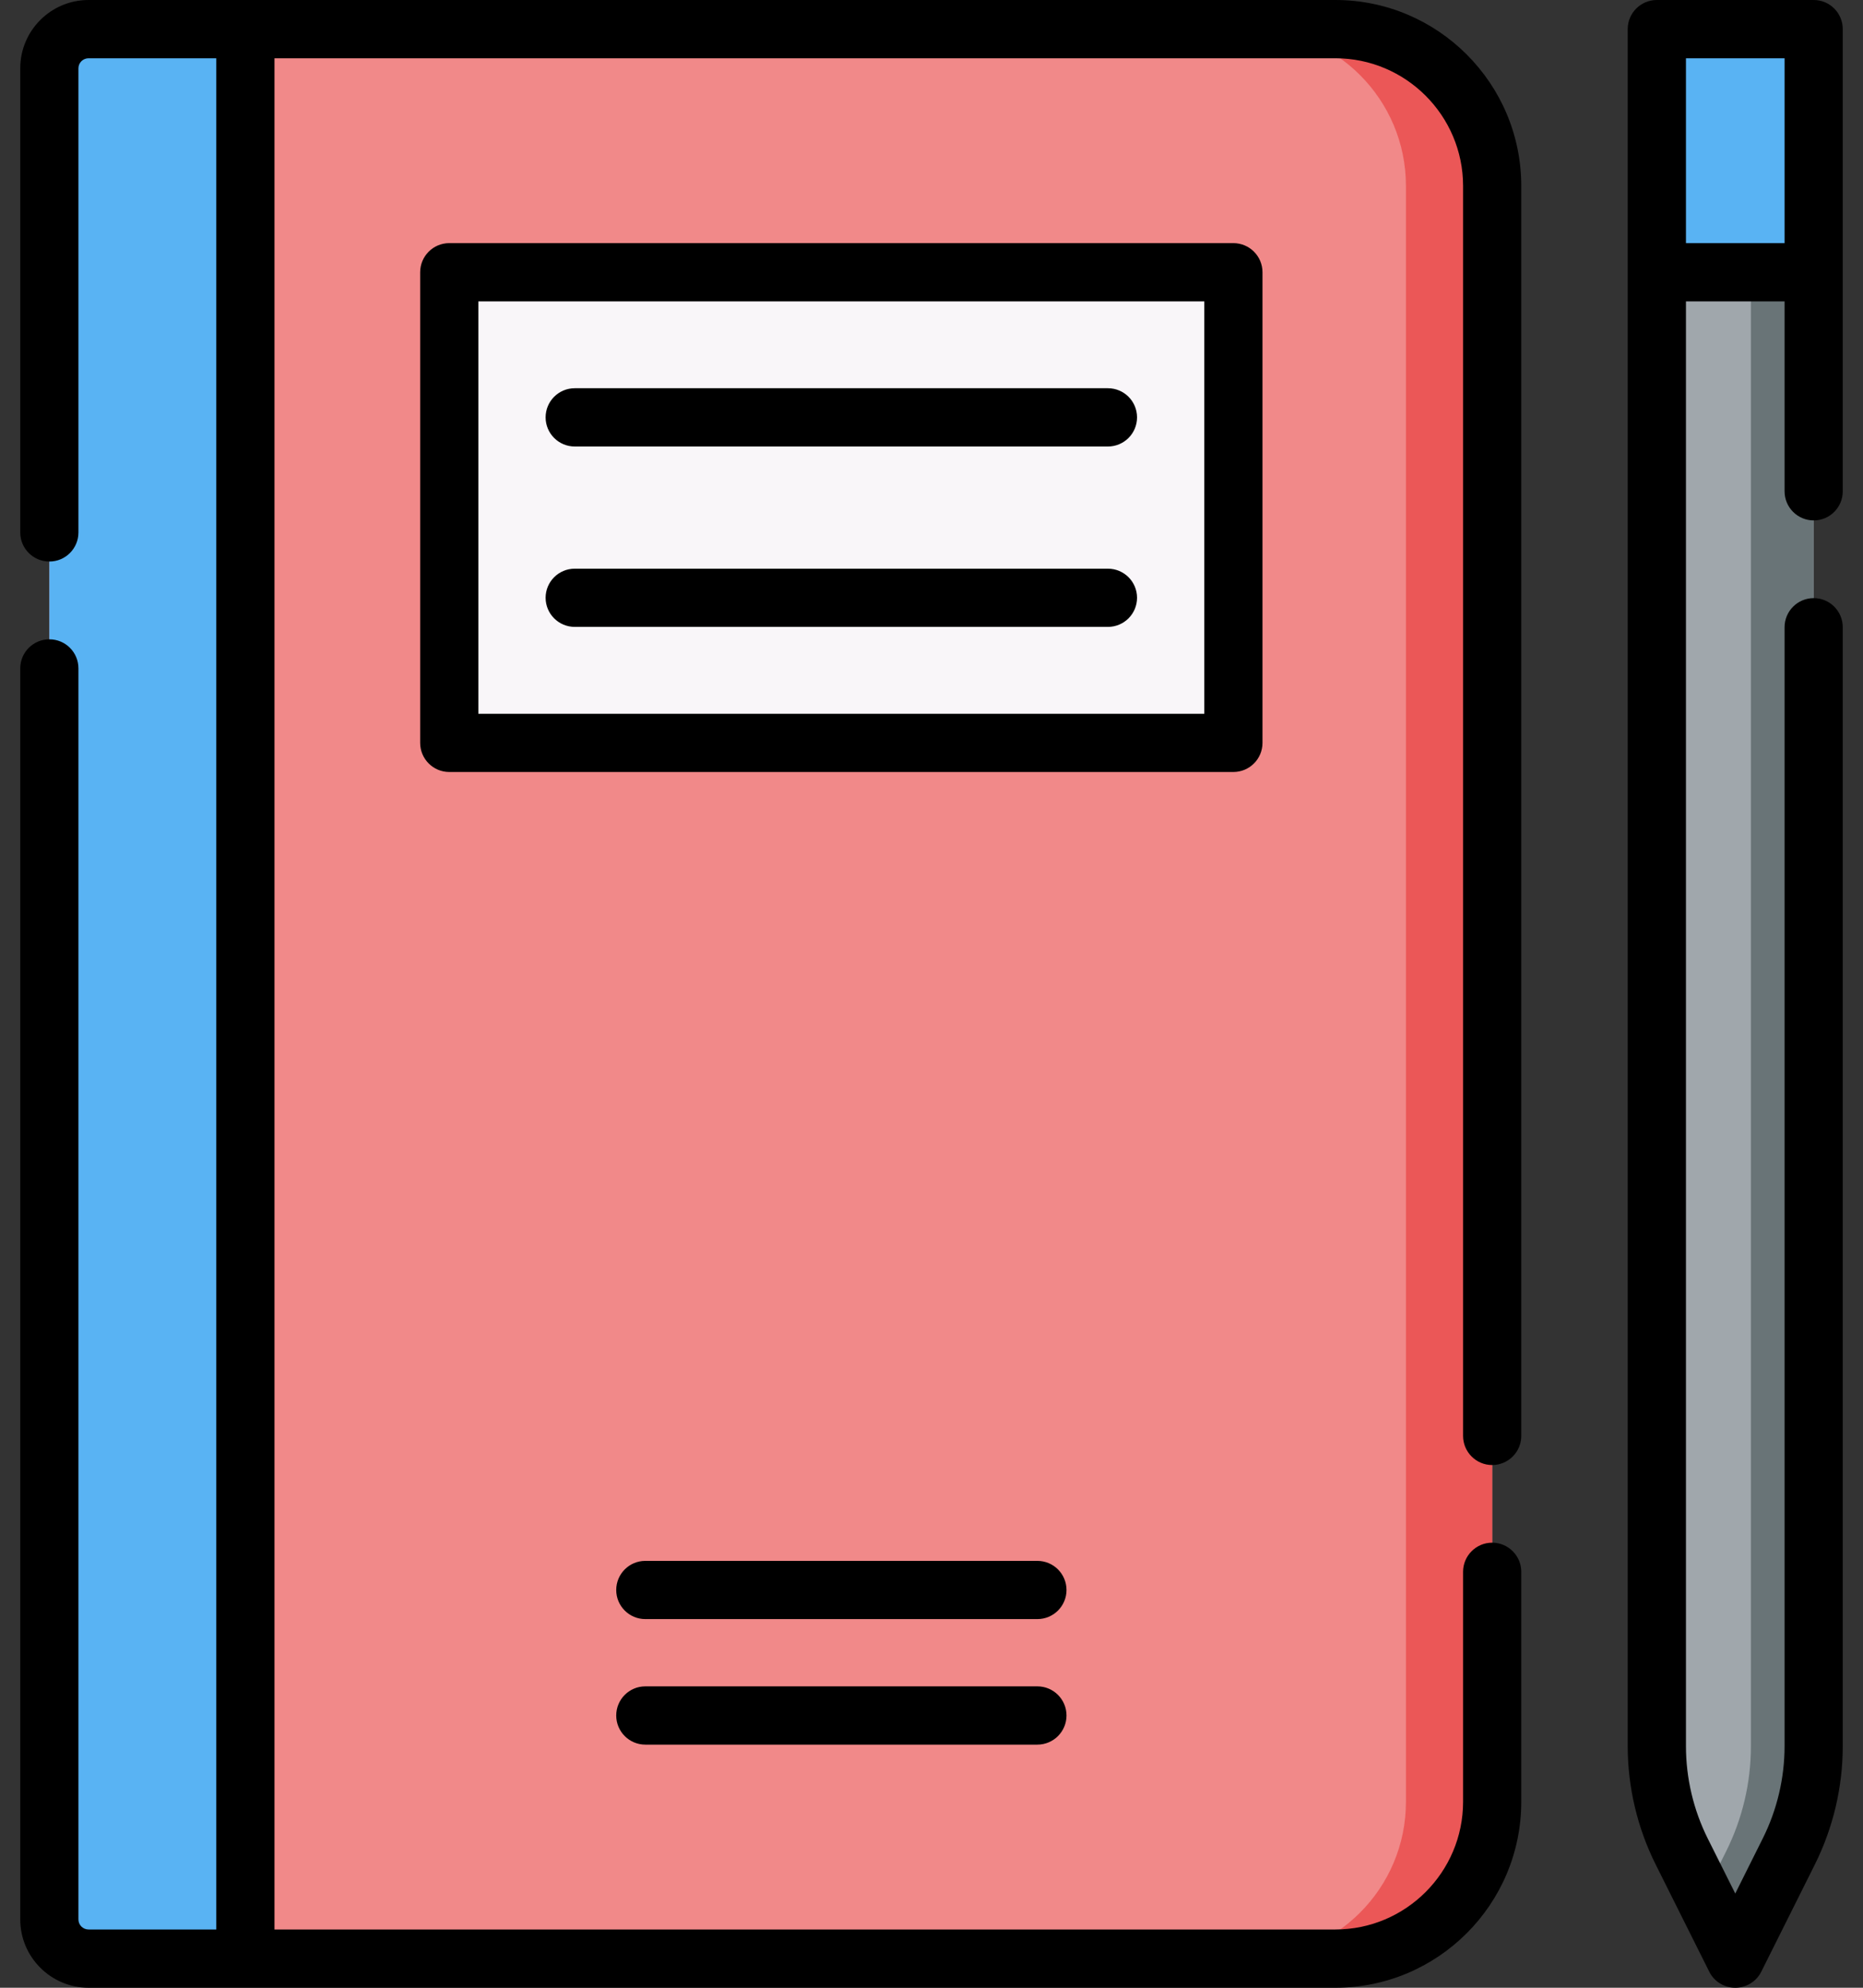 <svg width="30" height="32" viewBox="0 0 30 32" fill="none" xmlns="http://www.w3.org/2000/svg">
<rect x="0" y="0" width="30" height="32" fill="#333333" stroke="none"/>
<path d="M21.503 31.531H1.426C1.077 31.531 0.795 31.249 0.795 30.9V1.1C0.795 0.751 1.077 0.469 1.426 0.469H21.503C22.898 0.469 24.028 1.599 24.028 2.994V29.006C24.028 30.401 22.898 31.531 21.503 31.531Z" fill="#F18989"/>
<path d="M1.426 0.469C1.077 0.469 0.795 0.751 0.795 1.1V30.9C0.795 31.249 1.077 31.531 1.426 31.531H3.951V0.469H1.426Z" fill="#59B3F3"/>
<path d="M21.503 0.469H20.114C21.509 0.469 22.64 1.599 22.64 2.994V29.006C22.64 30.401 21.509 31.531 20.114 31.531H21.503C22.898 31.531 24.029 30.401 24.029 29.006V2.994C24.029 1.599 22.898 0.469 21.503 0.469Z" fill="#EB5757"/>
<path d="M19.862 4.383V11.959H7.234V4.383H19.862Z" fill="#F9F6F9"/>
<path d="M28.805 29.806L27.943 31.531L27.08 29.806C26.817 29.28 26.68 28.7 26.68 28.111V4.383H29.205V28.111C29.205 28.7 29.069 29.28 28.805 29.806Z" fill="#A0A7AC"/>
<path d="M28.195 4.383V28.111C28.195 28.7 28.058 29.28 27.795 29.806L27.438 30.521L27.943 31.531L28.806 29.806C29.069 29.28 29.206 28.7 29.206 28.111V4.383H28.195Z" fill="#697477"/>
<path d="M26.68 0.469H29.206V4.383H26.68V0.469Z" fill="#59B3F3"/>
<path d="M28.196 0.469H29.206V4.383H28.196V0.469Z" fill="#59B3F3"/>
<path d="M9.255 7.188H17.841C18.1 7.188 18.31 6.978 18.31 6.719C18.31 6.46 18.1 6.25 17.841 6.25H9.255C8.996 6.25 8.786 6.46 8.786 6.719C8.786 6.978 8.996 7.188 9.255 7.188Z" fill="black"/>
<path d="M9.255 10.092H17.841C18.1 10.092 18.31 9.882 18.31 9.623C18.31 9.365 18.1 9.155 17.841 9.155H9.255C8.996 9.155 8.786 9.365 8.786 9.623C8.786 9.882 8.996 10.092 9.255 10.092Z" fill="black"/>
<path d="M16.705 25.128H10.391C10.133 25.128 9.923 25.338 9.923 25.597C9.923 25.855 10.133 26.065 10.391 26.065H16.705C16.964 26.065 17.174 25.855 17.174 25.597C17.174 25.338 16.964 25.128 16.705 25.128Z" fill="black"/>
<path d="M16.705 27.148H10.391C10.133 27.148 9.923 27.358 9.923 27.617C9.923 27.876 10.133 28.086 10.391 28.086H16.705C16.964 28.086 17.174 27.876 17.174 27.617C17.174 27.358 16.964 27.148 16.705 27.148Z" fill="black"/>
<path d="M21.503 0H1.426C0.819 0 0.326 0.493 0.326 1.1V8.572C0.326 8.83 0.536 9.04 0.795 9.04C1.054 9.04 1.263 8.83 1.263 8.572V1.1C1.263 1.01 1.336 0.938 1.426 0.938H3.483V31.062H1.426C1.336 31.062 1.263 30.99 1.263 30.9V10.76C1.263 10.501 1.054 10.292 0.795 10.292C0.536 10.292 0.326 10.501 0.326 10.76V30.9C0.326 31.506 0.819 32 1.426 32H21.503C23.154 32 24.497 30.657 24.497 29.006V25.304C24.497 25.045 24.287 24.835 24.028 24.835C23.77 24.835 23.56 25.045 23.56 25.304V29.006C23.56 30.14 22.637 31.062 21.503 31.062H4.42V0.938H21.503C22.637 0.938 23.56 1.86 23.56 2.994V23.116C23.56 23.375 23.77 23.585 24.028 23.585C24.287 23.585 24.497 23.375 24.497 23.116V2.994C24.497 1.343 23.154 0 21.503 0Z" fill="black"/>
<path d="M20.33 11.959V4.383C20.33 4.124 20.12 3.914 19.861 3.914H7.234C6.976 3.914 6.766 4.124 6.766 4.383V11.959C6.766 12.218 6.976 12.428 7.234 12.428H19.861C20.12 12.428 20.33 12.218 20.33 11.959ZM19.393 11.491H7.703V4.852H19.393V11.491Z" fill="black"/>
<path d="M29.206 0H26.68C26.421 0 26.211 0.21 26.211 0.469V4.383V28.112C26.211 28.769 26.367 29.427 26.661 30.015L27.524 31.741C27.603 31.9 27.765 32 27.943 32C28.12 32 28.283 31.9 28.362 31.741L29.225 30.015C29.519 29.427 29.674 28.769 29.674 28.112V10.098C29.674 9.839 29.465 9.629 29.206 9.629C28.947 9.629 28.737 9.839 28.737 10.098V28.112C28.737 28.624 28.616 29.137 28.386 29.596L27.943 30.483L27.499 29.596C27.27 29.137 27.149 28.624 27.149 28.112V4.852H28.737V7.909C28.737 8.168 28.947 8.378 29.206 8.378C29.465 8.378 29.674 8.168 29.674 7.909V0.469C29.674 0.21 29.465 0 29.206 0ZM27.149 3.914V0.938H28.737V3.914H27.149Z" fill="black"/>
</svg>
